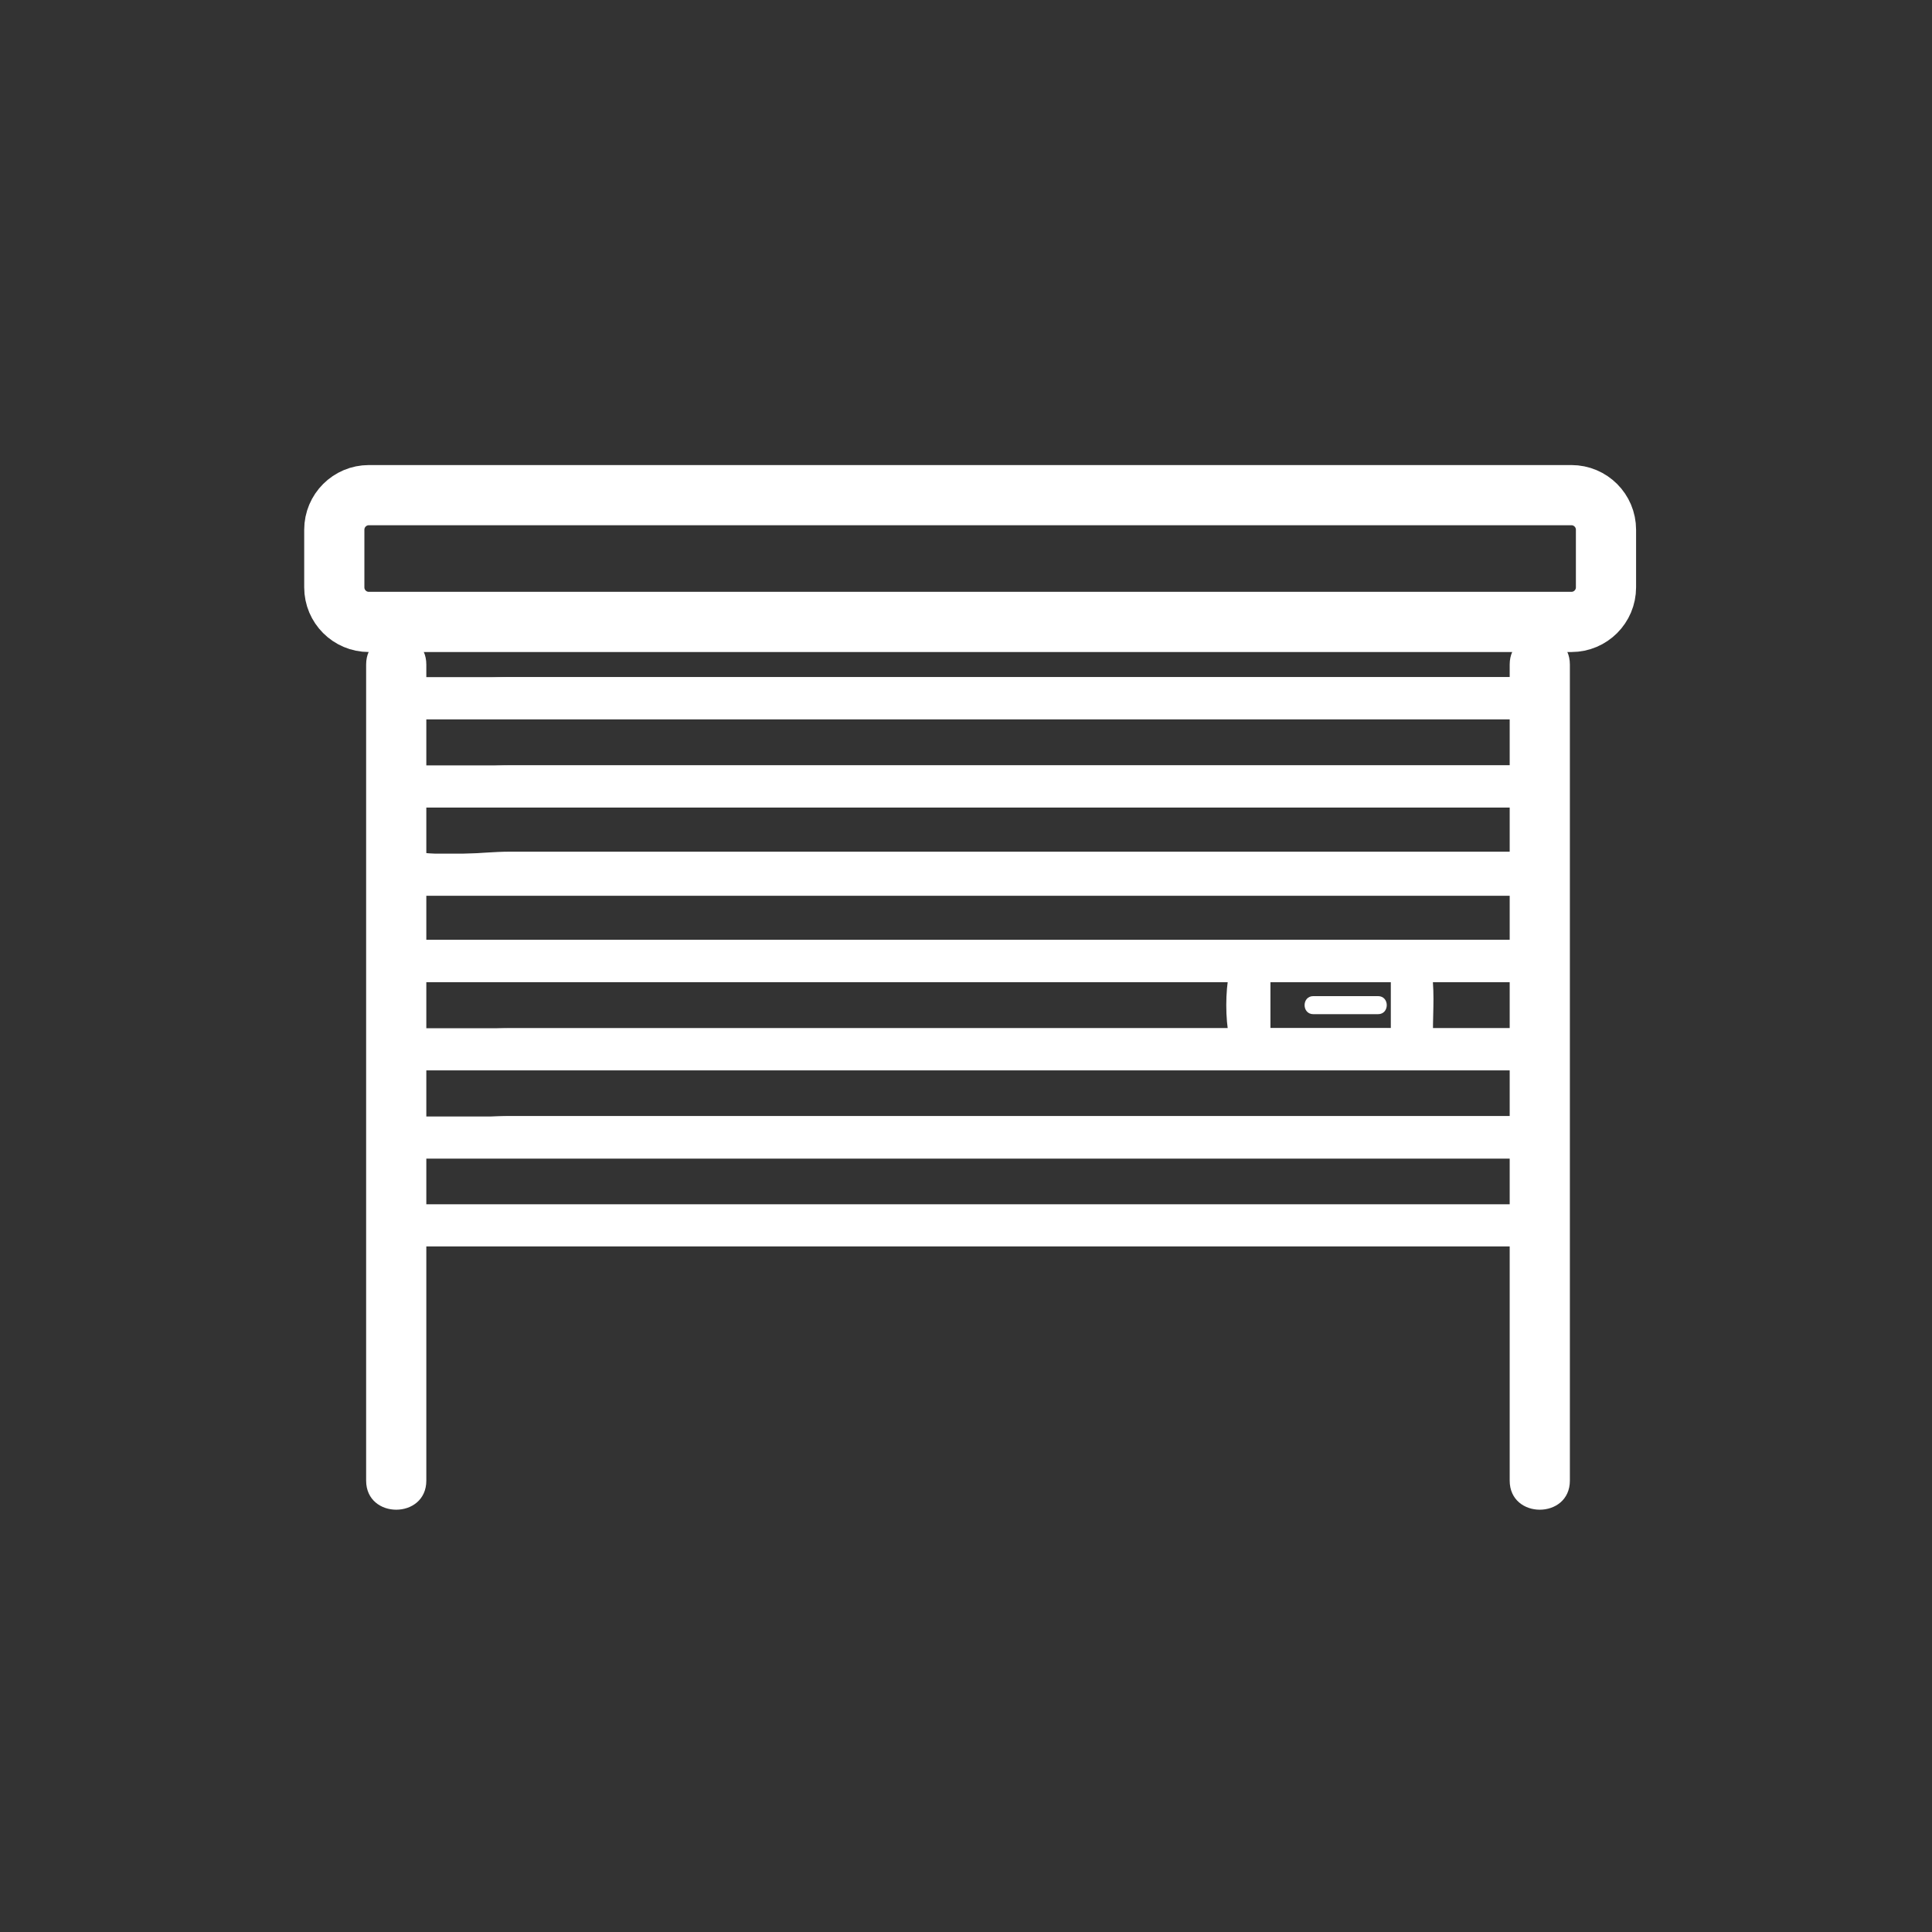 <svg xmlns="http://www.w3.org/2000/svg" viewBox="20 20 321 321">
<rect x="20" y="20" width="321" height="321" fill="#333333" stroke="none"/>
<g fill="#fff">
<path d="m80.833,130.417c0,45.143 0,90.286 0,135.429 0,.052 0,.103 0,.154 0,6.448 10,6.448 10,0 0-45.143 0-90.286 0-135.429 0-.051 0-.103 0-.154 0-6.449-10-6.449-10,0z"/>
<path d="m270.833,130.417c0,45.143 0,90.286 0,135.429 0,.052 0,.103 0,.154 0,6.448 10,6.448 10,0 0-45.143 0-90.286 0-135.429 0-.051 0-.103 0-.154 0-6.449-10-6.449-10,0z"/>
</g>
<path fill="none" stroke="#fff" stroke-width="10" d="m286.833,117.588c0,3.172-2.572,5.745-5.745,5.745h-199.801c-3.173,0-5.745-2.573-5.745-5.745v-9.575c0-3.173 2.572-5.745 5.745-5.745h199.801c3.173,0 5.745,2.572 5.745,5.745v9.575z"/>
<g fill="#fff">
<path d="m272.459,145.736c-.33,1.658 .979,1.431-.631,1.431-1.073,0-2.146,0-3.22,0-3.865,0-7.73,0-11.596,0-12.936,0-25.87,0-38.806,0-31.541,0-63.083,0-94.624,0-9.949,0-19.897,0-29.846,0-1.625,0-3.25,0-4.875,0 .916,0 .471-7.707 .471-8.614 0-.934-2.839,.948-.436,.948 .212,0 .425,0 .638,0 21.101,0 42.201,0 63.302,0 28.416,0 56.832,0 85.247,0 9.317,0 18.634,0 27.95,0 2.077,0 4.153,0 6.229,0 .152,0 .305,0 .456,0 2.403,0-.386-.254-.386-1.354 0,2.84 0,5.68 0,8.521 0,4.514 7,4.514 7,0 0-6.1 1.498-14.167-6.528-14.167-1.625,0-3.25,0-4.875,0-9.949,0-19.897,0-29.847,0-31.541,0-63.082,0-94.623,0-12.936,0-25.871,0-38.806,0-4.82,0-11.462,1.13-16.059-.217-7.915-2.32-6.705,12.467-5.902,16.498 .77,3.865 4.732,5.386 8.133,5.386 8.364,0 16.729,0 25.093,0 52.071,0 104.141,0 156.211,0 3.563,0 6.415-3.249 7.077-6.569 .882-4.41-5.865-6.288-6.747-1.863z"/>
<path d="m272.459,160.402c-.33,1.658 .979,1.431-.631,1.431-1.073,0-2.146,0-3.22,0-3.865,0-7.73,0-11.596,0-12.936,0-25.87,0-38.806,0-31.541,0-63.083,0-94.624,0-9.949,0-19.897,0-29.846,0-1.625,0-3.25,0-4.875,0 .916,0 .471-7.707 .471-8.614 0-.934-2.839,.948-.436,.948 .212,0 .425,0 .638,0 21.101,0 42.201,0 63.302,0 28.416,0 56.832,0 85.247,0 9.317,0 18.634,0 27.95,0 2.077,0 4.153,0 6.229,0 .152,0 .305,0 .456,0 2.403,0-.386-.254-.386-1.354 0,2.84 0,5.68 0,8.521 0,4.514 7,4.514 7,0 0-6.1 1.498-14.167-6.528-14.167-1.625,0-3.25,0-4.875,0-9.949,0-19.897,0-29.847,0-31.541,0-63.082,0-94.623,0-12.936,0-25.871,0-38.806,0-4.82,0-11.462,1.13-16.059-.217-7.915-2.32-6.705,12.467-5.902,16.498 .77,3.865 4.732,5.386 8.133,5.386 8.364,0 16.729,0 25.093,0 52.071,0 104.141,0 156.211,0 3.563,0 6.415-3.249 7.077-6.569 .882-4.41-5.865-6.287-6.747-1.863z"/>
<path d="m272.459,174.74c-.33,1.658 .979,1.431-.631,1.431-1.073,0-2.146,0-3.22,0-3.865,0-7.73,0-11.596,0-12.936,0-25.87,0-38.806,0-31.541,0-63.083,0-94.624,0-9.949,0-19.897,0-29.846,0-1.625,0-3.25,0-4.875,0 .916,0 .471-7.707 .471-8.614 0-.934-2.839,.948-.436,.948 .212,0 .425,0 .638,0 21.101,0 42.201,0 63.302,0 28.416,0 56.832,0 85.247,0 9.317,0 18.634,0 27.95,0 2.077,0 4.153,0 6.229,0 .152,0 .305,0 .456,0 2.403,0-.386-.254-.386-1.354 0,2.84 0,5.68 0,8.521 0,4.514 7,4.514 7,0 0-6.1 1.498-14.167-6.528-14.167-1.625,0-3.25,0-4.875,0-9.949,0-19.897,0-29.847,0-31.541,0-63.082,0-94.623,0-12.936,0-25.871,0-38.806,0-4.82,0-11.462,1.13-16.059-.217-7.915-2.32-6.705,12.467-5.902,16.498 .77,3.865 4.732,5.386 8.133,5.386 8.364,0 16.729,0 25.093,0 52.071,0 104.141,0 156.211,0 3.563,0 6.415-3.249 7.077-6.569 .882-4.41-5.865-6.288-6.747-1.863z"/>
<path d="m272.459,189.407c-.33,1.658 .979,1.431-.631,1.431-1.073,0-2.146,0-3.22,0-3.865,0-7.73,0-11.596,0-12.936,0-25.87,0-38.806,0-31.541,0-63.083,0-94.624,0-9.949,0-19.897,0-29.846,0-1.625,0-3.25,0-4.875,0 .916,0 .471-7.308 .471-8.144 0-1.999-2.613,.477-.471,.477 .18,0 .361,0 .542,0 20.827,0 41.654,0 62.481,0 28.733,0 57.467,0 86.199,0 9.451,0 18.901,0 28.353,0 1.981,0 3.964,0 5.946,0 .129,0 .258,0 .387,0 2.412,0-.436-1.771-.436-1.02 0,2.729 0,5.458 0,8.187 0,4.514 7,4.514 7,0 0-6.063 1.501-14.167-6.507-14.167-1.518,0-3.035,0-4.552,0-9.798,0-19.597,0-29.395,0-31.499,0-62.999,0-94.499,0-18.514,0-37.028,0-55.542,0-8.008,0-6.507,8.104-6.507,14.167 0,4.41 3.992,7.5 8.06,7.5 8.027,0 16.054,0 24.08,0 52.452,0 104.903,0 157.354,0 3.696,0 6.672-3.012 7.381-6.569 .882-4.409-5.865-6.287-6.747-1.862z"/>
<path d="m272.459,204.073c-.33,1.658 .979,1.431-.631,1.431-1.073,0-2.146,0-3.22,0-3.865,0-7.73,0-11.596,0-12.936,0-25.87,0-38.806,0-31.541,0-63.083,0-94.624,0-9.949,0-19.897,0-29.846,0-1.625,0-3.25,0-4.875,0 .916,0 .471-7.706 .471-8.614 0-.933-2.839,.948-.436,.948 .212,0 .425,0 .638,0 21.101,0 42.201,0 63.302,0 28.416,0 56.832,0 85.247,0 9.317,0 18.634,0 27.95,0 2.077,0 4.153,0 6.229,0 .152,0 .305,0 .456,0 2.403,0-.386-.254-.386-1.354 0,2.841 0,5.681 0,8.521 0,4.514 7,4.514 7,0 0-6.1 1.498-14.166-6.528-14.166-1.625,0-3.25,0-4.875,0-9.949,0-19.897,0-29.847,0-31.541,0-63.082,0-94.623,0-12.936,0-25.871,0-38.806,0-4.82,0-11.463,1.13-16.059-.218-7.914-2.32-6.705,12.468-5.902,16.497 .77,3.865 4.731,5.387 8.133,5.387 8.364,0 16.729,0 25.093,0 52.071,0 104.141,0 156.211,0 3.563,0 6.415-3.249 7.077-6.569 .882-4.41-5.865-6.288-6.747-1.863z"/>
<path d="m272.459,218.657c-.33,1.658 .979,1.431-.631,1.431-1.073,0-2.146,0-3.22,0-3.865,0-7.73,0-11.596,0-12.936,0-25.87,0-38.806,0-31.541,0-63.083,0-94.624,0-9.949,0-19.897,0-29.846,0-1.625,0-3.25,0-4.875,0 .916,0 .471-7.706 .471-8.614 0-.933-2.839,.948-.436,.948 .212,0 .425,0 .638,0 21.101,0 42.201,0 63.302,0 28.416,0 56.832,0 85.247,0 9.317,0 18.634,0 27.95,0 2.077,0 4.153,0 6.229,0 .152,0 .305,0 .456,0 2.403,0-.386-.254-.386-1.354 0,2.841 0,5.681 0,8.521 0,4.514 7,4.514 7,0 0-6.1 1.498-14.166-6.528-14.166-1.625,0-3.25,0-4.875,0-9.949,0-19.897,0-29.847,0-31.541,0-63.082,0-94.623,0-12.936,0-25.871,0-38.806,0-4.82,0-11.463,1.13-16.059-.218-7.914-2.32-6.705,12.468-5.902,16.497 .77,3.865 4.731,5.387 8.133,5.387 8.364,0 16.729,0 25.093,0 52.071,0 104.141,0 156.211,0 3.563,0 6.415-3.249 7.077-6.569 .882-4.41-5.865-6.288-6.747-1.863z"/>
<path d="m85.833,139.5c49.793,0 99.586,0 149.379,0 13.541,0 27.081,0 40.621,0 4.514,0 4.514-7 0-7-49.793,0-99.586,0-149.379,0-13.54,0-27.081,0-40.621,0-4.514,0-4.514,7 0,7z"/>
<path d="m238.208,188.504c3.583,0 7.167,0 10.75,0 1.935,0 1.935-3 0-3-3.583,0-7.167,0-10.75,0-1.935,0-1.935,3 0,3z"/>
<path d="m251.208,190.407c-.122,.605 .261,.431-1.003,.431-1.453,0-2.907,0-4.36,0-3.464,0-6.928,0-10.392,0-1.164,0-2.328,0-3.492,0-.381,0-.762,0-1.143,0-.33,0 .265,.811 .265,.02 0-2.687 0-5.373 0-8.061 0,.574-.47,.374 .878,.374 1.453,0 2.907,0 4.36,0 3.464,0 6.928,0 10.392,0 1.164,0 2.328,0 3.492,0 .381,0 .762,0 1.143,0 .33,0-.265-.811-.265-.02 0,2.729 0,5.458 0,8.187 0,4.514 7,4.514 7,0 0-3.562 .347-7.261-.36-10.765-.888-4.398-5.985-4.402-9.421-4.402-4.813,0-9.625,0-14.438,0-4.333,0-8.618,.428-9.656,5.569-.618,3.064-.618,7.464 0,10.528 1.038,5.141 5.323,5.569 9.656,5.569 4.813,0 9.625,0 14.438,0 4.333,0 8.618-.429 9.656-5.569 .89-4.407-5.857-6.284-6.75-1.861z"/>
</g>
</svg>
